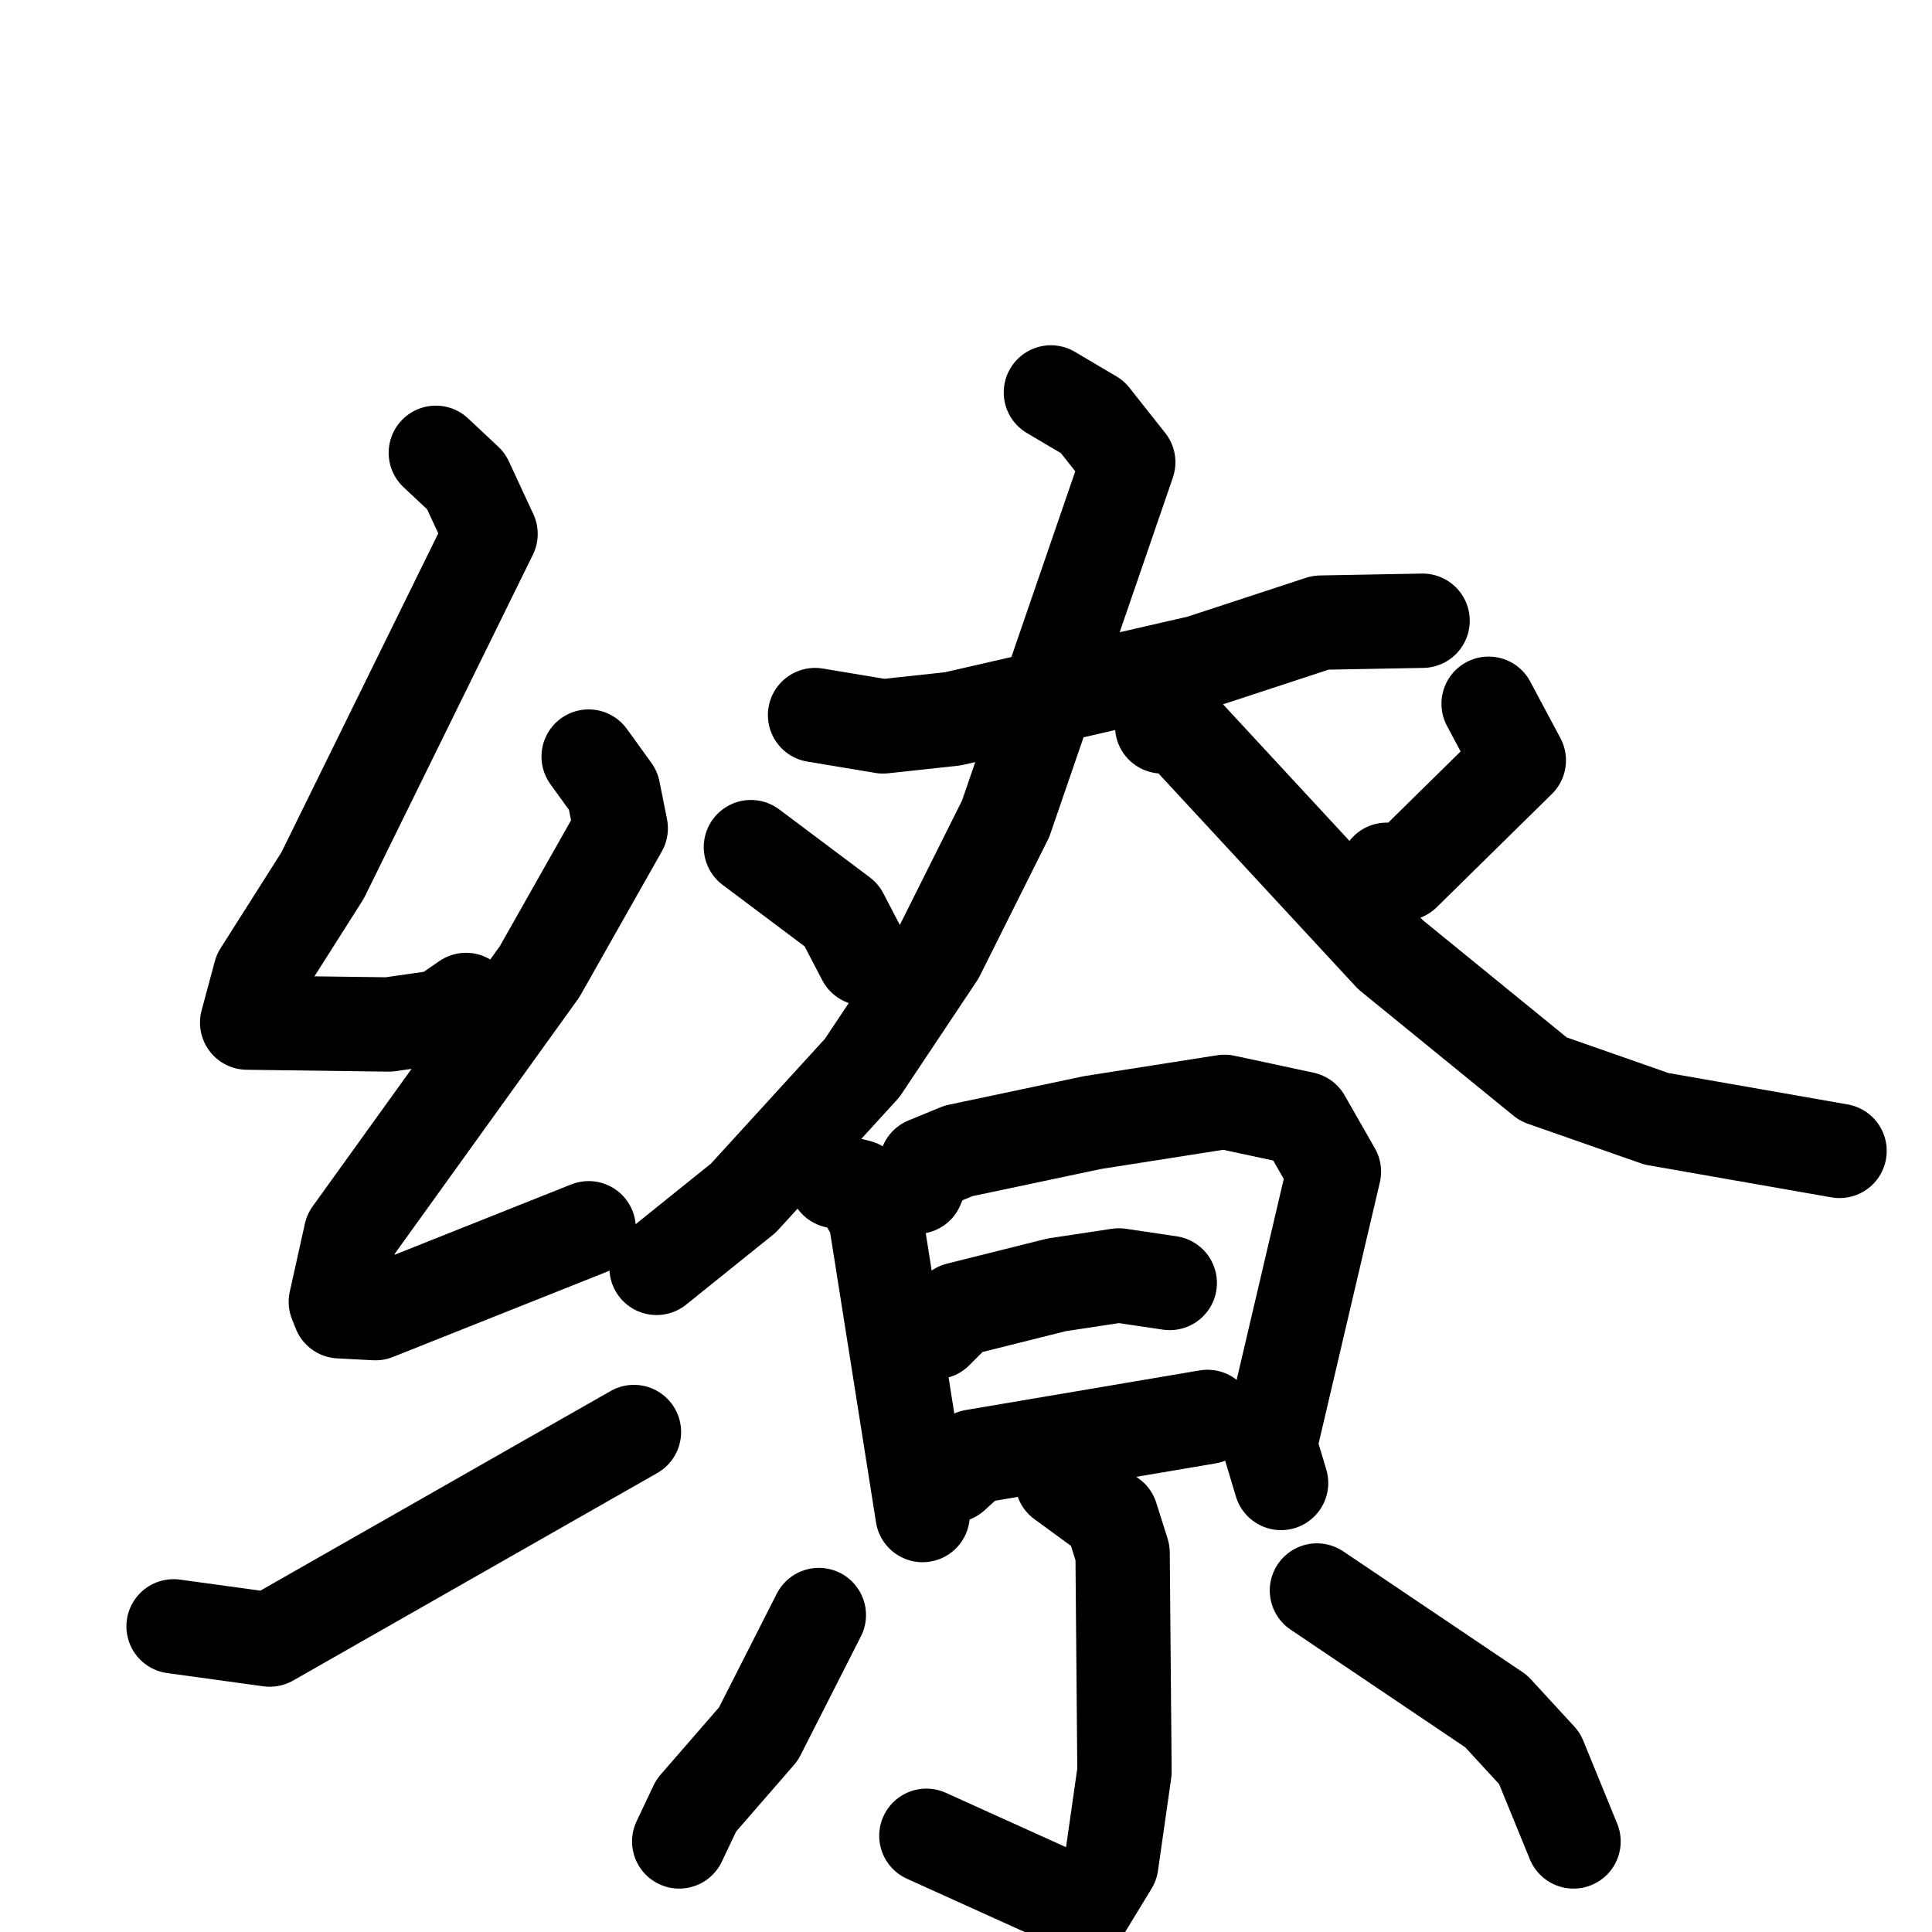 <svg xmlns="http://www.w3.org/2000/svg" viewBox="0 0 1024 1024">
  <g style="fill:none;stroke:#000000;stroke-width:50;stroke-linecap:round;stroke-linejoin:round;" transform="scale(1, 1) translate(0, 0)">
    <path d="M 231.0,240.0 L 247.0,255.0 L 260.0,283.0 L 171.0,464.0 L 138.0,516.0 L 131.0,542.0 L 206.0,543.0 L 234.0,539.0 L 247.0,530.0"/>
    <path d="M 312.0,401.0 L 325.0,419.0 L 329.0,439.0 L 286.0,515.0 L 186.0,654.0 L 178.0,690.0 L 180.0,695.0 L 199.0,696.0 L 312.0,651.0"/>
    <path d="M 92.0,862.0 L 143.0,869.0 L 336.0,759.0"/>
    <path d="M 432.0,379.0 L 468.0,385.0 L 505.0,381.0 L 636.0,351.0 L 700.0,330.0 L 754.0,329.0"/>
    <path d="M 557.0,208.0 L 579.0,221.0 L 598.0,245.0 L 533.0,434.0 L 497.0,506.0 L 457.0,566.0 L 394.0,635.0 L 348.0,672.0"/>
    <path d="M 616.0,385.0 L 625.0,385.0 L 737.0,506.0 L 818.0,572.0 L 878.0,593.0 L 975.0,610.0"/>
    <path d="M 398.0,449.0 L 446.0,485.0 L 458.0,508.0"/>
    <path d="M 789.0,373.0 L 805.0,403.0 L 744.0,463.0 L 735.0,461.0"/>
    <path d="M 443.0,626.0 L 455.0,629.0 L 464.0,645.0 L 489.0,803.0"/>
    <path d="M 486.0,629.0 L 491.0,617.0 L 508.0,610.0 L 579.0,595.0 L 649.0,584.0 L 691.0,593.0 L 707.0,621.0 L 673.0,766.0 L 679.0,786.0"/>
    <path d="M 496.0,706.0 L 508.0,694.0 L 560.0,681.0 L 593.0,676.0 L 620.0,680.0"/>
    <path d="M 505.0,782.0 L 516.0,772.0 L 640.0,751.0"/>
    <path d="M 563.0,785.0 L 589.0,804.0 L 595.0,823.0 L 596.0,939.0 L 589.0,988.0 L 575.0,1011.0 L 491.0,973.0"/>
    <path d="M 434.0,856.0 L 402.0,919.0 L 369.0,957.0 L 360.0,976.0"/>
    <path d="M 698.0,843.0 L 793.0,907.0 L 816.0,932.0 L 834.0,976.0"/>
  </g>
</svg>
